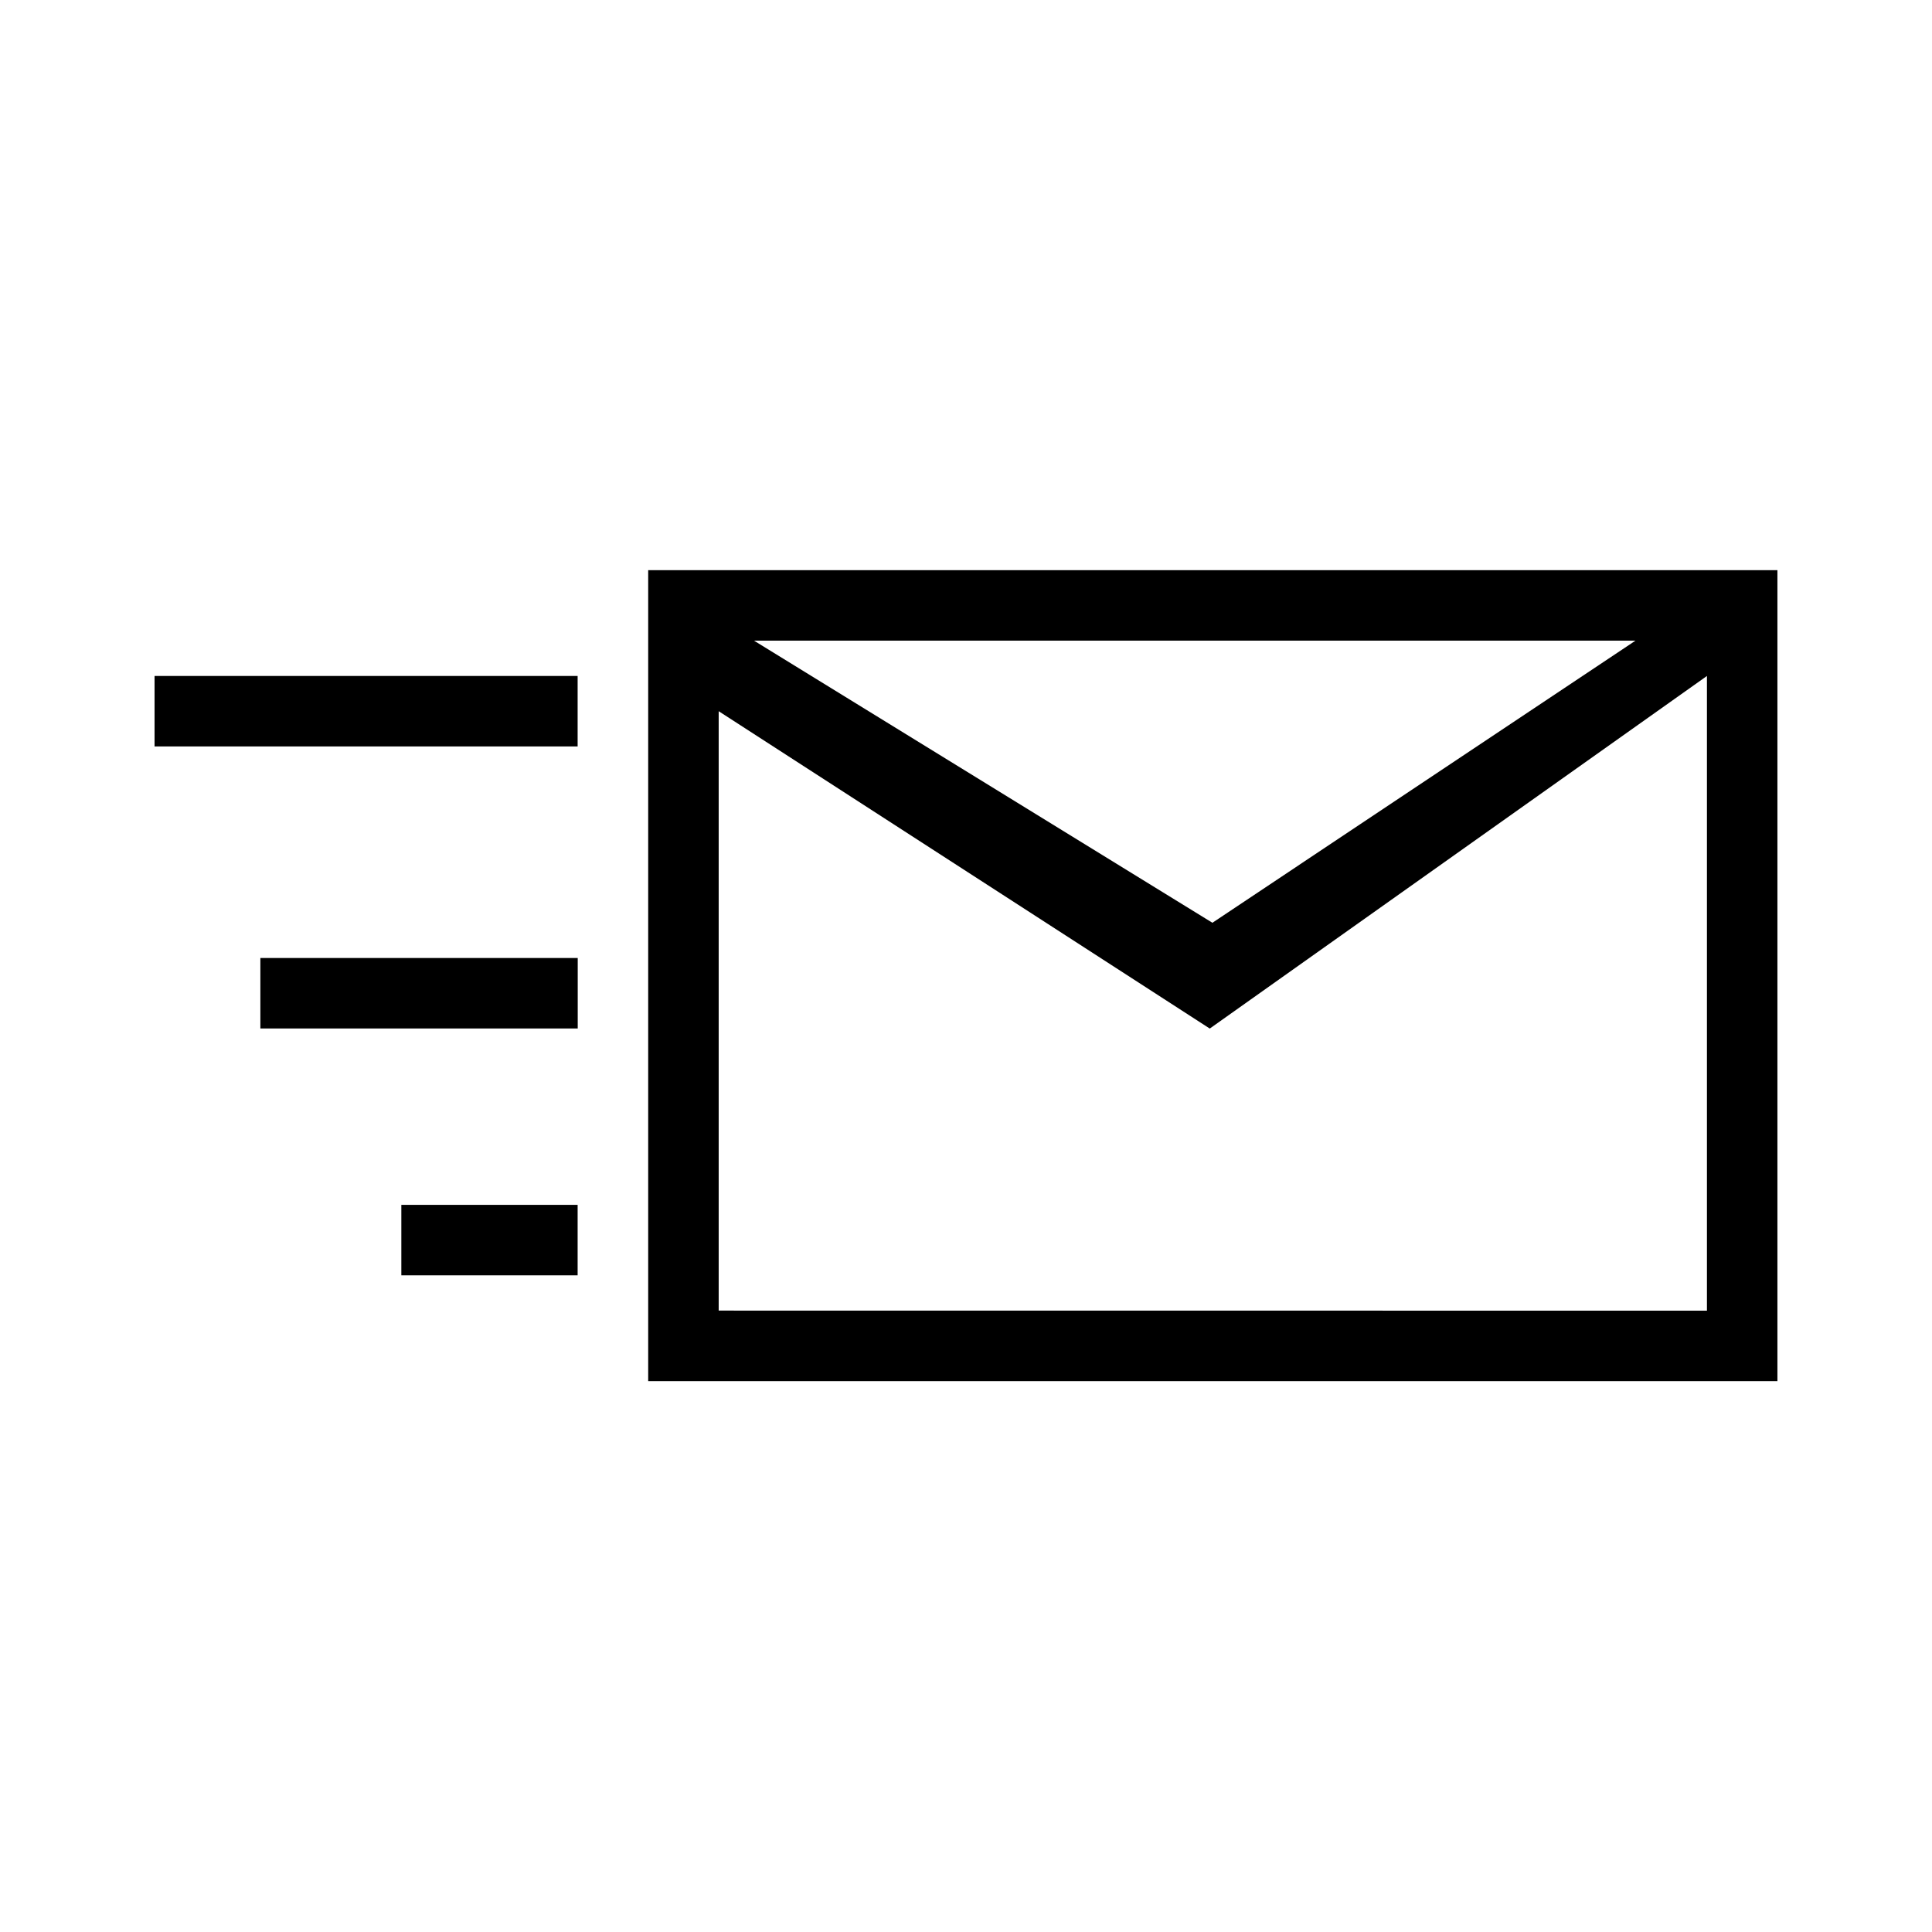 <?xml version="1.0" encoding="UTF-8"?>
<svg width="100pt" height="100pt" version="1.1" viewBox="0 0 100 100" xmlns="http://www.w3.org/2000/svg">
 <g fill-rule="evenodd">
  <path d="m-390.62-262.58c-11.734-8.641-18.652 0.117-18.84 0.363-0.496 0.641-5.094 6.078-13.836-0.363-7.246-5.336-14.848-4.926-18.105-3.106v-10.801h64.738v14.648c-1.367 1.328-6.207 4.965-13.957-0.742zm13.957 20.293h-64.734v-18c0-1.801 8.215-5.106 15.965 0.602 3.859 2.844 7.195 3.805 9.945 3.801 5.688 0 8.855-4.109 8.902-4.172l-0.121-0.09 0.121 0.09c0.191-0.258 4.832-6.254 13.824 0.371 3.856 2.84 7.246 3.797 10.066 3.797 2.492 0 4.504-0.754 6.031-1.609l0.004 15.211zm-14.203-48.598h-3.731v10.801h-12.602v-10.801h-3.602v10.801h-12.586v-10.801h-3.602v10.801l-18.012-0.004v41.398h72v-41.398h-17.867z"/>
  <path d="m-425.18-293.47c1.664 0 3.019-1.355 3.019-3.016 0-0.891-1.277-3.621-3.019-6.621-1.742 2.996-3.019 5.731-3.019 6.621 0 1.664 1.355 3.016 3.019 3.016"/>
  <path d="m-392.73-293.47c1.664 0 3.019-1.355 3.019-3.016 0-0.891-1.277-3.621-3.019-6.621-1.742 2.996-3.019 5.731-3.019 6.621 0 1.664 1.352 3.016 3.019 3.016"/>
  <path d="m-408.79-293.47c1.664 0 3.019-1.355 3.019-3.016 0-0.891-1.277-3.621-3.019-6.621-1.742 2.996-3.019 5.731-3.019 6.621 0 1.664 1.355 3.016 3.019 3.016"/>
  <path d="m37.199 36.812l25.418 16.426 25.734-18.25v32.852l-51.152-0.004zm47.453-3.652l-21.898 14.602-23.727-14.602zm-51.102 38.328h58.449v-41.977h-58.449z"/>
  <path d="m8 34.988h21.898v3.648h-21.898z"/>
  <path d="m13.477 49.586h16.426v3.648h-16.426z"/>
  <path d="m20.773 62.363h9.125v3.648h-9.125z"/>
 </g>
</svg>
